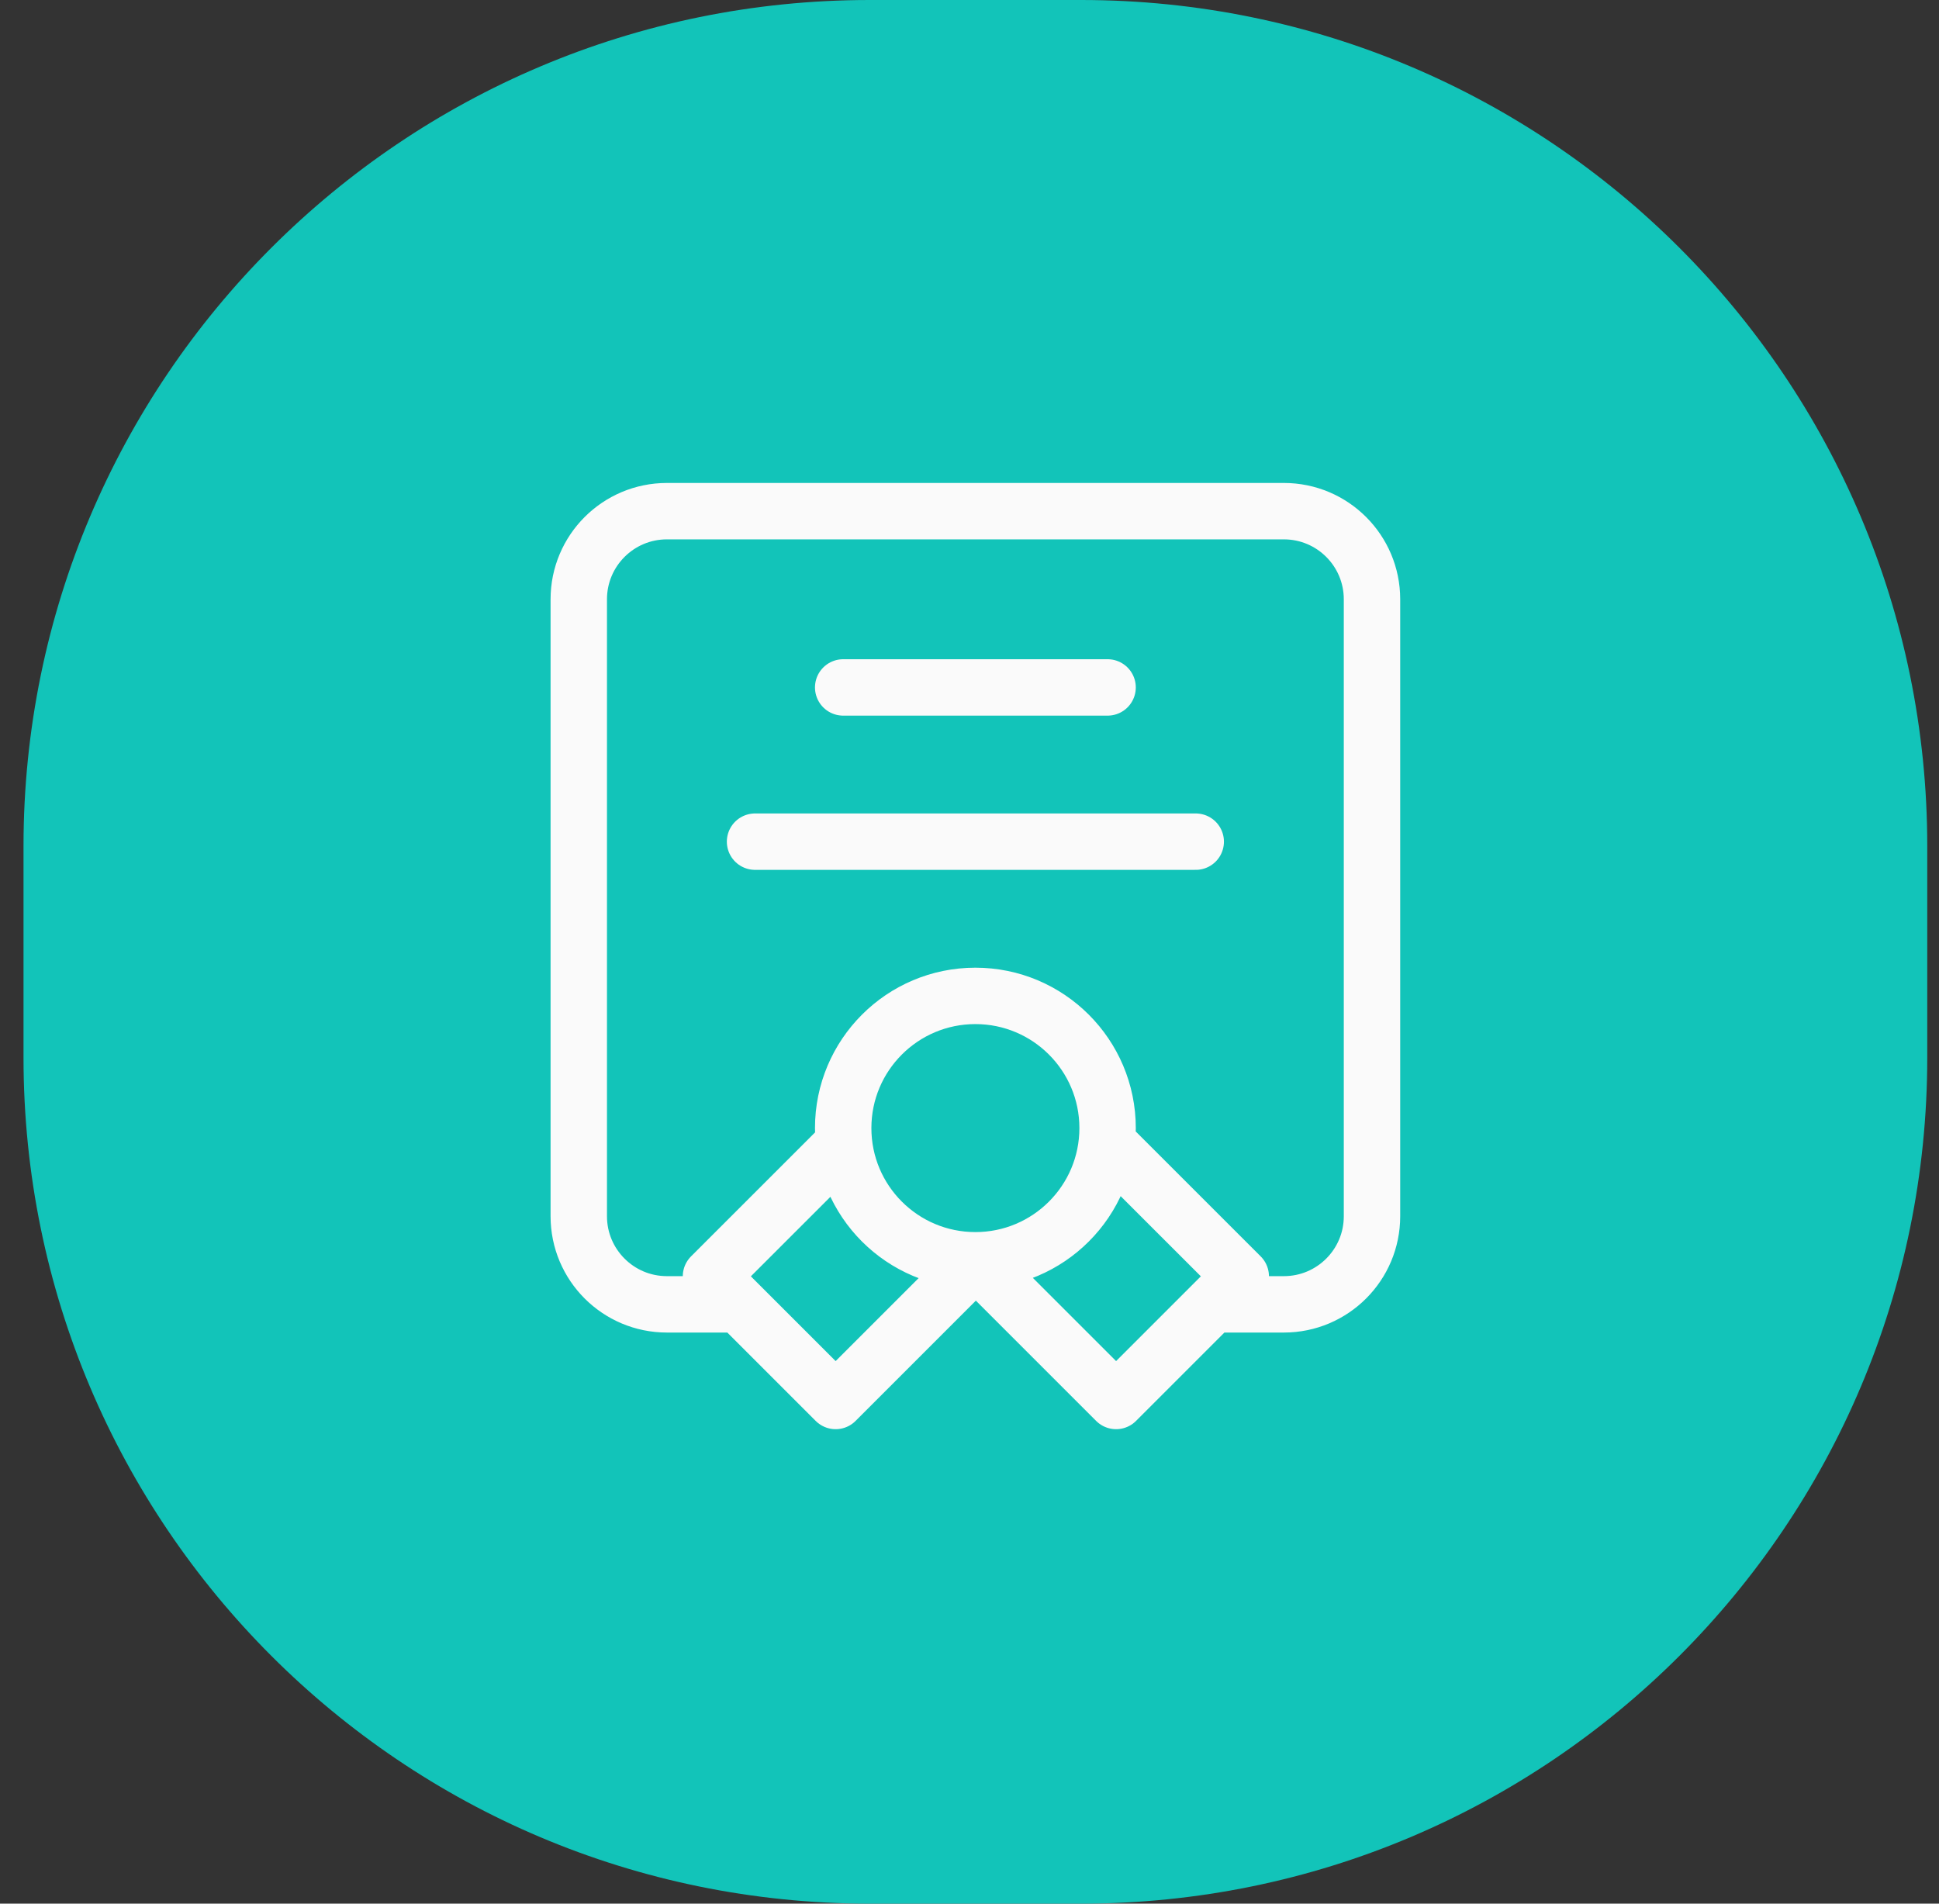 <svg width="55" height="54" viewBox="0 0 55 54" fill="none" xmlns="http://www.w3.org/2000/svg">
<rect x="0" y="0" width="55" height="54" fill="#333333" stroke="none"/>
<path d="M0.667 24C0.667 10.745 11.412 0 24.667 0H30.667C43.922 0 54.667 10.745 54.667 24V30C54.667 43.255 43.922 54 30.667 54H24.667C11.412 54 0.667 43.255 0.667 30V24Z" fill="#12C4B9"/>
<path d="M20.792 37H18.917C17.536 37 16.417 35.881 16.417 34.5V17C16.417 15.619 17.536 14.5 18.917 14.5H36.417C37.798 14.5 38.917 15.619 38.917 17V34.5C38.917 35.881 37.798 37 36.417 37H34.542M27.667 35.75C29.738 35.75 31.417 34.071 31.417 32C31.417 29.929 29.738 28.25 27.667 28.25C25.596 28.25 23.917 29.929 23.917 32C23.917 34.071 25.596 35.75 27.667 35.75ZM27.667 35.75L27.694 35.75L23.703 39.741L20.167 36.205L23.942 32.431M27.667 35.75L31.658 39.741L35.194 36.205L31.419 32.431M23.917 19.5H31.417M21.417 23.875H33.917" stroke="#FAFAFA" stroke-width="1.6" stroke-linecap="round" stroke-linejoin="round"/>
</svg>
